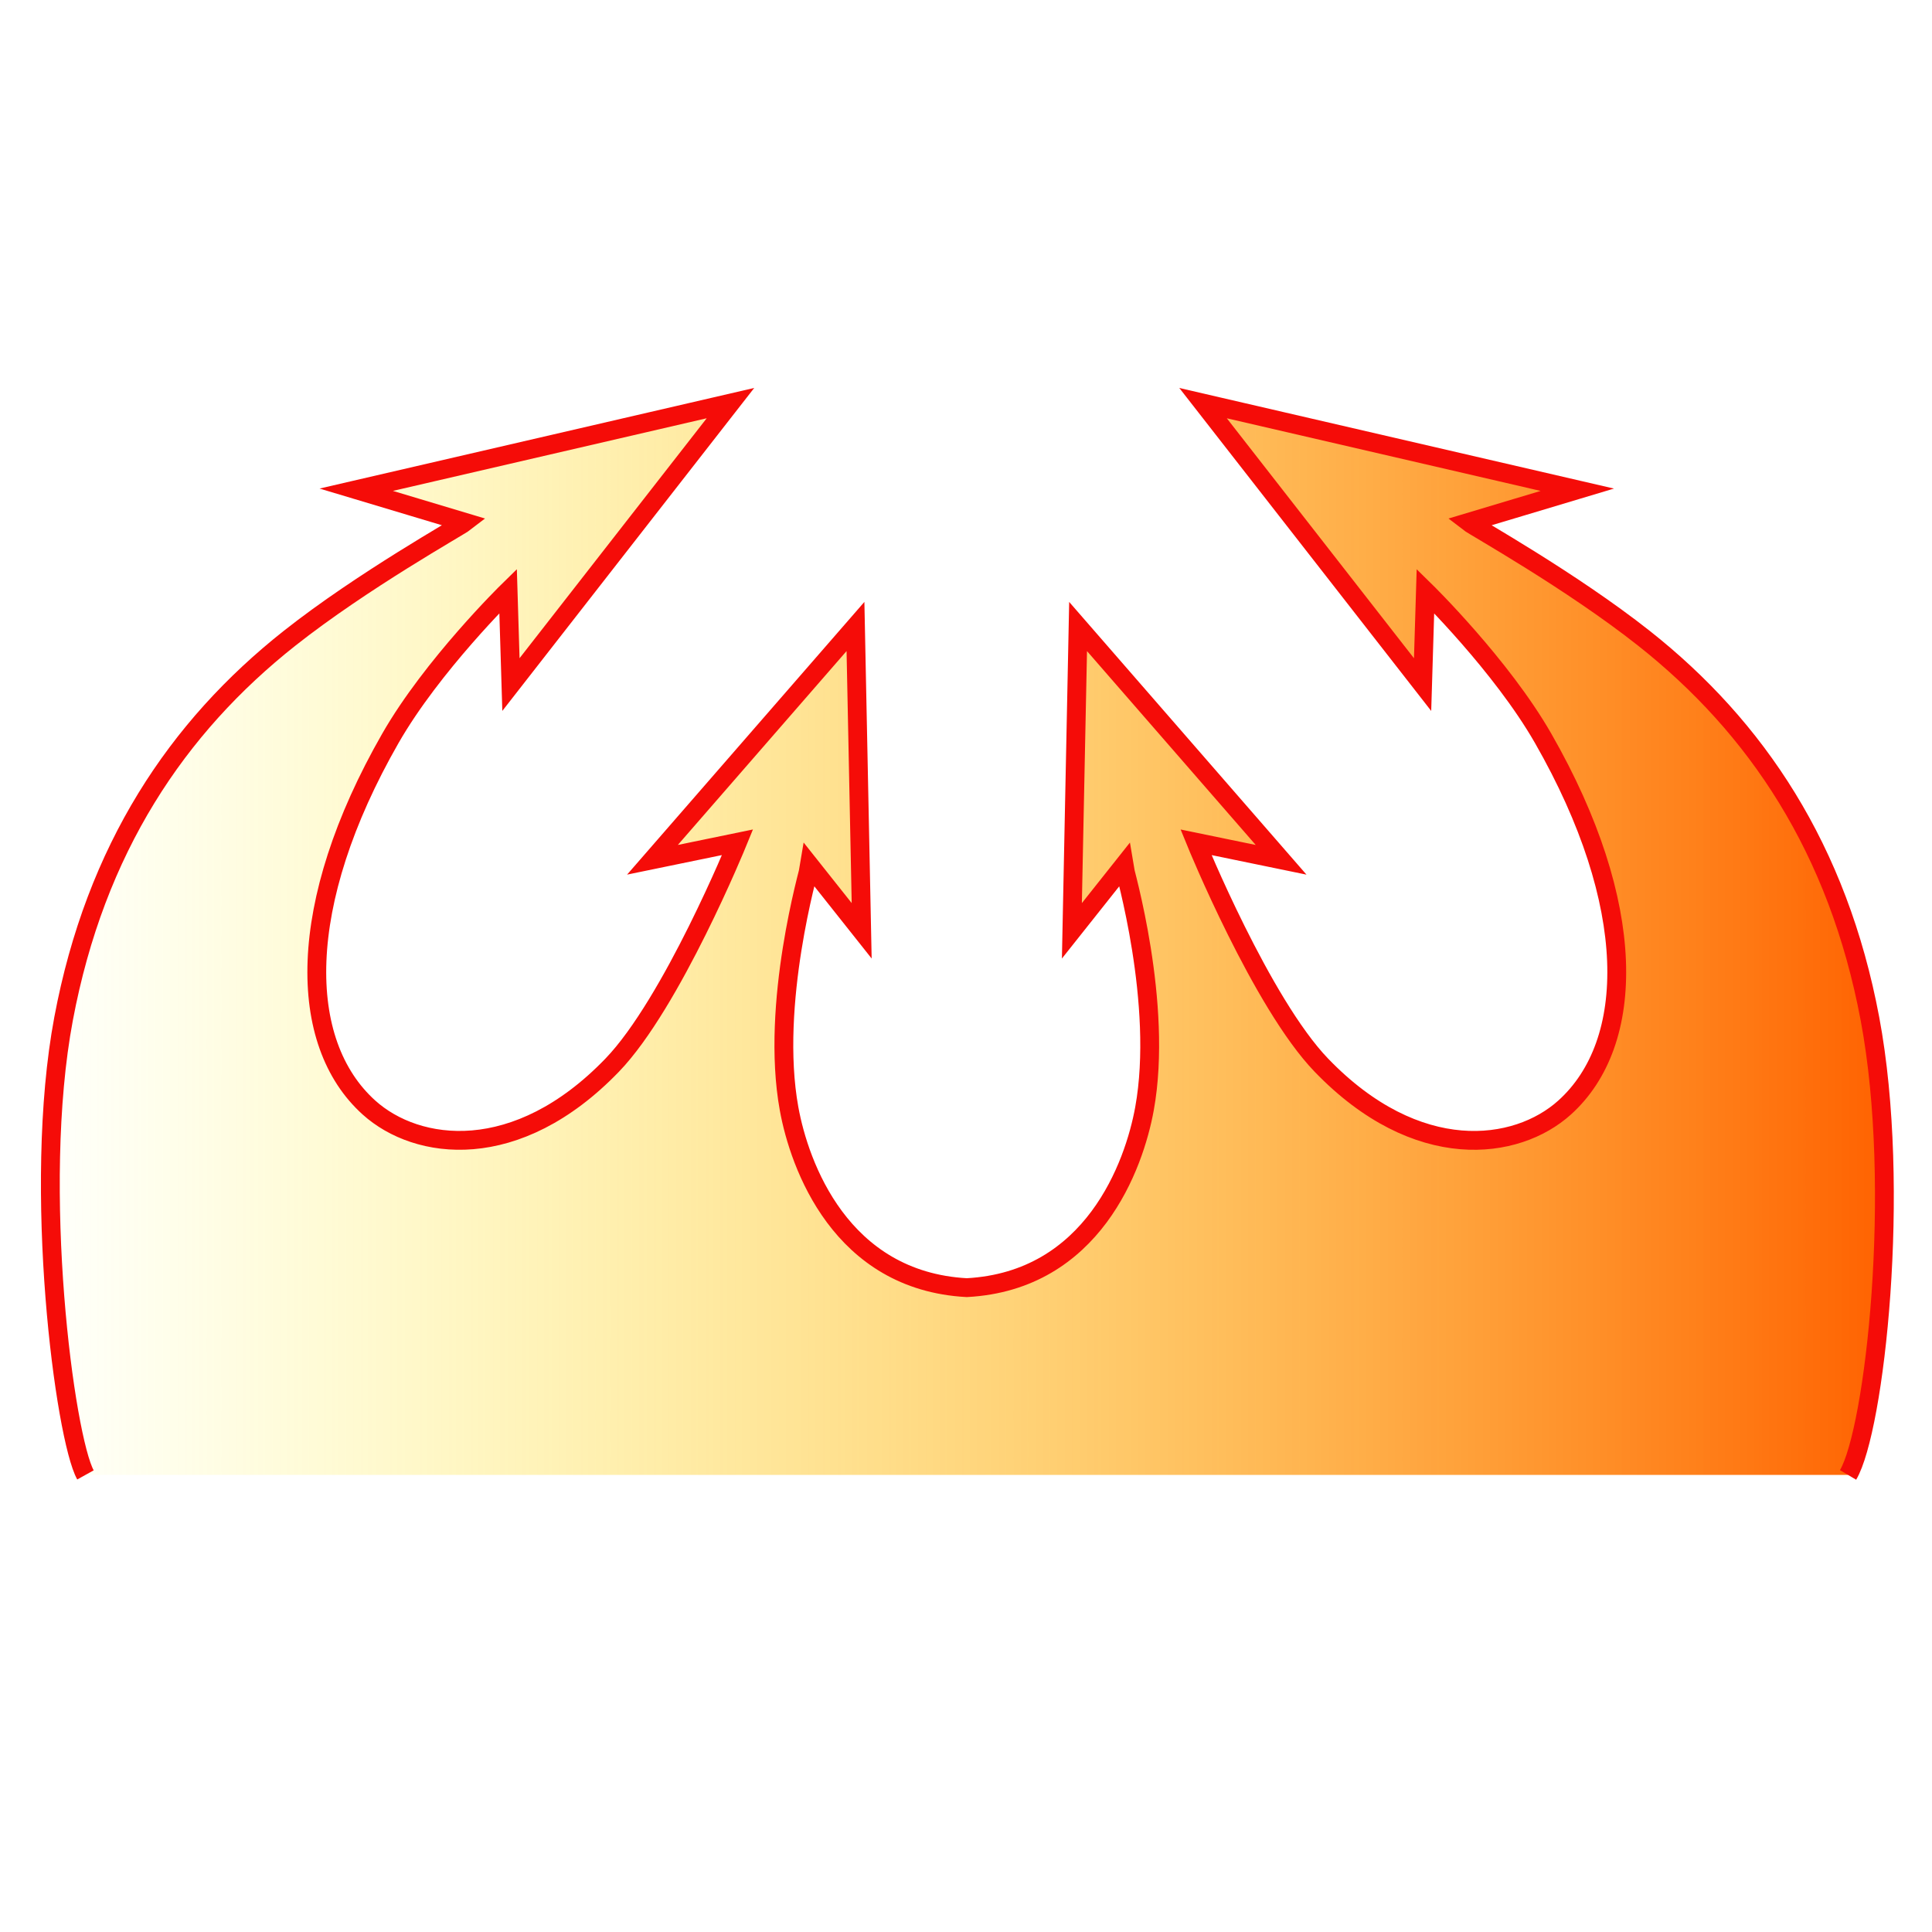 <?xml version='1.0' encoding='UTF-8' standalone='no'?>
<!-- Created with Inkscape (http://www.inkscape.org/) -->
<svg width="200" xmlns:rdf="http://www.w3.org/1999/02/22-rdf-syntax-ns#" version="1.1"
    xmlns="http://www.w3.org/2000/svg" height="200" xmlns:xlink="http://www.w3.org/1999/xlink"
    xmlns:sodipodi="http://sodipodi.sourceforge.net/DTD/sodipodi-0.dtd" xmlns:cc="http://creativecommons.org/ns#"
    sodipodi:docname="multiArrow3.svg" id="svg2" inkscape:version="0.48.4 r9939"
    xmlns:dc="http://purl.org/dc/elements/1.1/" xmlns:svg="http://www.w3.org/2000/svg"
    xmlns:inkscape="http://www.inkscape.org/namespaces/inkscape">
    <sodipodi:namedview inkscape:zoom="3.337544" objecttolerance="10" inkscape:window-x="-8" inkscape:window-y="-8"
        bordercolor="#666666" id="namedview16" showguides="true" inkscape:pageopacity="0" guidetolerance="10"
        inkscape:window-maximized="1" pagecolor="#ffffff" inkscape:window-width="1920" showgrid="false"
        inkscape:cx="144.84629" inkscape:cy="90.816689" inkscape:guide-bbox="true" inkscape:window-height="1018"
        borderopacity="1" inkscape:pageshadow="2" gridtolerance="10" inkscape:current-layer="svg2">
        <sodipodi:guide position="100.074,220.821" id="guide2993" orientation="1,0" />
        <sodipodi:guide position="-120.148,100.074" id="guide2995" orientation="0,1" />
    </sodipodi:namedview>
    <defs id="defs4">
        <linearGradient id="linearGradient3784">
            <stop offset="0" style="stop-color:#ff6100;stop-opacity:1" id="stop3792" />
            <stop offset="1" style="stop-color:#ffff00;stop-opacity:0" id="stop3788" />
        </linearGradient>
        <linearGradient id="linearGradient5318" y1="151.23" x1="143.93" y2="31.045" x2="94.293"
            gradientUnits="userSpaceOnUse">
            <stop offset="0" style="stop-color:#ffffff;stop-opacity:0" id="stop5314" />
            <stop offset="1" style="stop-color:#ffff00;stop-opacity:1" id="stop5316" />
        </linearGradient>
        <linearGradient id="linearGradient3790" xlink:href="#linearGradient3784" y1="930.898" x1="65.347"
            y2="930.898" x2="164.684" gradientUnits="userSpaceOnUse" />
        <linearGradient id="linearGradient3790-1" xlink:href="#linearGradient3784-7" y1="930.898" x1="65.347"
            y2="930.898" x2="164.684" gradientUnits="userSpaceOnUse" />
        <linearGradient id="linearGradient3784-7">
            <stop offset="0" style="stop-color:#ff6100;stop-opacity:1" id="stop3792-4" />
            <stop offset="1" style="stop-color:#ffff00;stop-opacity:0" id="stop3788-0" />
        </linearGradient>
        <linearGradient id="linearGradient3790-4" xlink:href="#linearGradient3784-8" y1="930.898" x1="65.347"
            y2="930.898" x2="164.684" gradientUnits="userSpaceOnUse" />
        <linearGradient id="linearGradient3784-8">
            <stop offset="0" style="stop-color:#ff6100;stop-opacity:1" id="stop3792-8" />
            <stop offset="1" style="stop-color:#ffff00;stop-opacity:0" id="stop3788-2" />
        </linearGradient>
        <linearGradient inkscape:collect="always" xlink:href="#linearGradient3784" id="linearGradient3065"
            y1="930.898" x1="65.347" y2="930.898" gradientUnits="userSpaceOnUse" x2="164.684" />
        <linearGradient id="linearGradient3790-5" xlink:href="#linearGradient3784-5" y1="930.898" x1="65.347"
            y2="930.898" x2="164.684" gradientUnits="userSpaceOnUse" />
        <linearGradient id="linearGradient3784-5">
            <stop offset="0" style="stop-color:#ff6100;stop-opacity:1" id="stop3792-1" />
            <stop offset="1" style="stop-color:#ffff00;stop-opacity:0" id="stop3788-7" />
        </linearGradient>
        <linearGradient inkscape:collect="always" xlink:href="#linearGradient3784-5" id="linearGradient3065-1"
            y1="930.898" x1="65.347" y2="930.898" gradientUnits="userSpaceOnUse" x2="164.684" />
        <linearGradient id="linearGradient3082">
            <stop offset="0" style="stop-color:#ff6100;stop-opacity:1" id="stop3084" />
            <stop offset="1" style="stop-color:#ffff00;stop-opacity:0" id="stop3086" />
        </linearGradient>
        <linearGradient id="linearGradient3790-2" xlink:href="#linearGradient3784-76" y1="930.898" x1="65.347"
            y2="930.898" x2="164.684" gradientUnits="userSpaceOnUse" />
        <linearGradient id="linearGradient3784-76">
            <stop offset="0" style="stop-color:#ff6100;stop-opacity:1" id="stop3792-14" />
            <stop offset="1" style="stop-color:#ffff00;stop-opacity:0" id="stop3788-23" />
        </linearGradient>
        <linearGradient inkscape:collect="always" xlink:href="#linearGradient3784-76" id="linearGradient3065-2"
            y1="930.898" x1="65.347" y2="930.898" gradientUnits="userSpaceOnUse" x2="164.684" />
        <linearGradient id="linearGradient3134">
            <stop offset="0" style="stop-color:#ff6100;stop-opacity:1" id="stop3136" />
            <stop offset="1" style="stop-color:#ffff00;stop-opacity:0" id="stop3138" />
        </linearGradient>
        <linearGradient inkscape:collect="always" xlink:href="#linearGradient3784-85" id="linearGradient3065-6"
            y1="930.898" x1="65.347" y2="930.898" gradientUnits="userSpaceOnUse" x2="164.684" />
        <linearGradient id="linearGradient3784-85">
            <stop offset="0" style="stop-color:#ff6100;stop-opacity:1" id="stop3792-7" />
            <stop offset="1" style="stop-color:#ffff00;stop-opacity:0" id="stop3788-6" />
        </linearGradient>
        <linearGradient inkscape:collect="always"
            gradientTransform="matrix(-1.949,0,0,1.949,323.011,-50.848)" id="linearGradient3186"
            xlink:href="#linearGradient3784-85" y1="930.898" y2="930.898" x1="65.347" x2="164.684"
            gradientUnits="userSpaceOnUse" />
    </defs>
    <g style="fill:url(#linearGradient3790);fill-opacity:1" id="layer1"
        transform="matrix(1.949,0,0,1.949,-122.853,-1711.712)" />
    <msbl xOrigin="0.5" Type="msbl_multiArrow" yOrigin="0.5" Name="" id="dsc2994" />
    <_3D Model="test.3ds" id="_3D3024" />
    <g style="fill:url(#linearGradient3790-5);fill-opacity:1" id="layer1-1"
        transform="matrix(-1.949,0,0,1.949,323.345,-1711.313)" />
    <g style="fill:url(#linearGradient3790-2);fill-opacity:1" id="layer1-2"
        transform="matrix(-1.949,0,0,1.949,323.037,-1711.701)" />
    <path sodipodi:nodetypes="czscccccssscccccscscccccssscccccszc" inkscape:connector-curvature="0"
        style="fill:url(#linearGradient3186);fill-opacity:1;fill-rule:nonzero;stroke:#f50c08;stroke-width:1.949px;stroke-linecap:butt;stroke-linejoin:miter"
        id="path5264-1"
        d="m 191.311,152.685 c 2.754,-4.661 5.572,-29.605 2.267,-47.213 C 190.273,87.863 181.814,75.27 170.183,66.077 162.626,60.103 152.605,54.51 152.038,54.069 l 11.243,-3.371 -38.741,-8.966 22.726,29.136 0.294,-9.686 c 0,0 7.855,7.69 12.187,15.253 9.836,17.174 9.679,31.503 2.215,38.223 -4.973,4.477 -15.271,5.882 -25.175,-4.393 -6.181,-6.412 -12.977,-23.073 -12.977,-23.073 l 8.809,1.814 -21.016,-24.15 -0.642,31.502 5.363,-6.757 c 0.049,0.346 4.126,14.295 2.153,25.17 -1.062,5.855 -5.34,17.825 -18.397,18.526 -13.057,-0.704 -17.335,-12.673 -18.397,-18.528 -1.973,-10.875 2.104,-24.824 2.153,-25.17 l 5.363,6.757 -0.642,-31.502 -21.016,24.15 8.809,-1.814 c 0,0 -6.797,16.661 -12.977,23.073 -9.904,10.275 -20.202,8.87 -25.175,4.393 C 30.733,107.936 30.576,93.607 40.412,76.433 44.744,68.869 52.598,61.179 52.598,61.179 L 52.892,70.866 75.618,41.729 36.877,50.696 48.12,54.067 C 47.553,54.508 37.532,60.101 29.975,66.074 18.344,75.268 9.885,87.861 6.58,105.469 c -3.305,17.609 0.148,43.4 2.267,47.213" />
</svg>